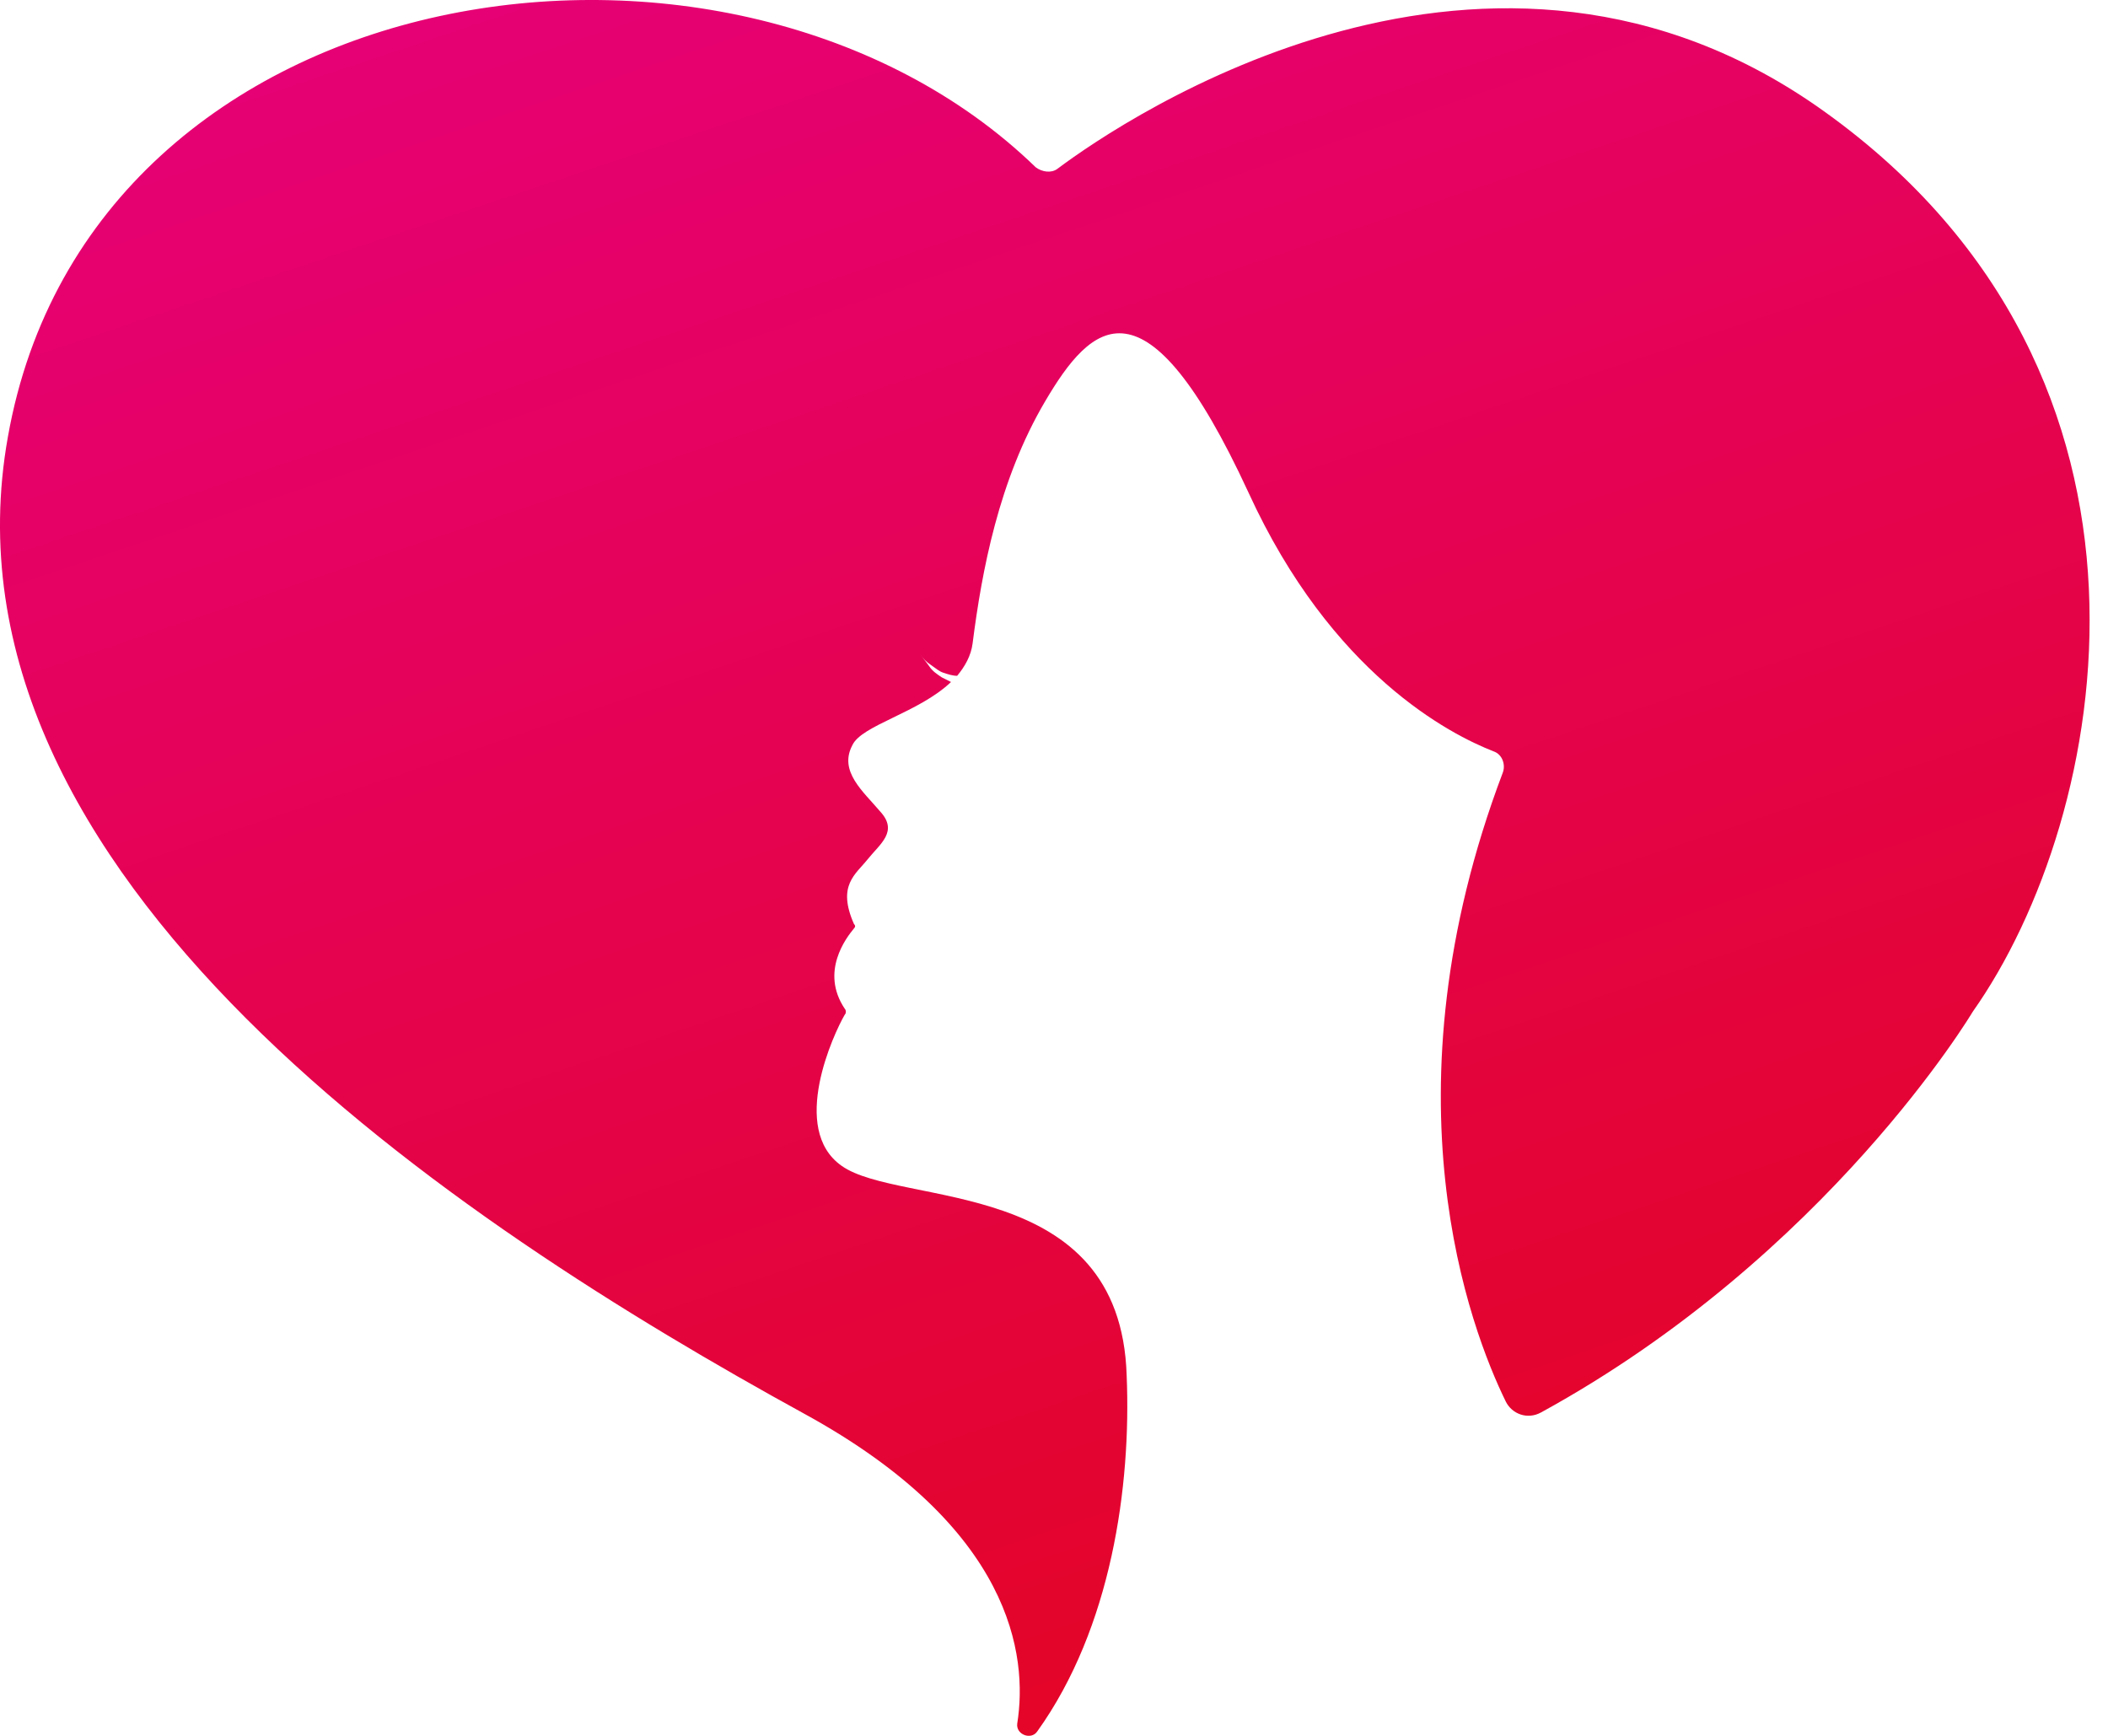 <svg width="34" height="28" viewBox="0 0 34 28" fill="none" xmlns="http://www.w3.org/2000/svg">
    <path d="M29.432 1.804C24.038 -2.074 18.148 1.903 17.054 2.724C16.954 2.798 16.805 2.773 16.706 2.699C11.834 -2.024 1.469 -0.533 0.127 7.048C-1.141 14.132 7.36 19.725 12.977 22.807C16.333 24.646 16.581 26.709 16.407 27.803C16.383 27.977 16.631 28.076 16.731 27.927C17.924 26.262 18.247 23.975 18.172 22.186C18.073 18.954 14.518 19.476 13.574 18.805C12.729 18.209 13.45 16.668 13.624 16.369C13.649 16.345 13.649 16.295 13.624 16.27C13.226 15.673 13.649 15.127 13.773 14.977C13.798 14.953 13.798 14.928 13.773 14.903C13.499 14.281 13.798 14.107 13.996 13.859C14.195 13.61 14.494 13.412 14.195 13.088C13.922 12.765 13.524 12.442 13.748 12.02C13.897 11.697 14.817 11.498 15.339 11.001C15.289 10.976 15.239 10.951 15.19 10.926C15.115 10.876 15.04 10.826 14.991 10.752C14.941 10.677 14.891 10.628 14.842 10.553C14.891 10.628 14.941 10.677 15.016 10.727C15.09 10.777 15.14 10.826 15.214 10.851C15.289 10.876 15.364 10.901 15.438 10.901C15.562 10.752 15.662 10.578 15.687 10.379C15.836 9.211 16.109 7.744 16.855 6.477C17.601 5.209 18.471 4.339 20.136 7.943C21.478 10.876 23.392 11.846 24.088 12.119C24.237 12.169 24.287 12.343 24.237 12.467C22.273 17.662 23.715 21.44 24.287 22.608C24.386 22.807 24.635 22.906 24.858 22.782C29.482 20.247 31.818 16.32 31.818 16.32C34.03 13.188 35.397 6.079 29.432 1.804Z" fill="url(#paint0_linear_112_11470)"/>
    <defs>
        <linearGradient id="paint0_linear_112_11470" x1="25.227" y1="34.006" x2="12.031" y2="-5.298" gradientUnits="userSpaceOnUse">
            <stop offset="0.014" stop-color="#E30613"/>
            <stop offset="1" stop-color="#E6007E"/>
        </linearGradient>
    </defs>
</svg>
